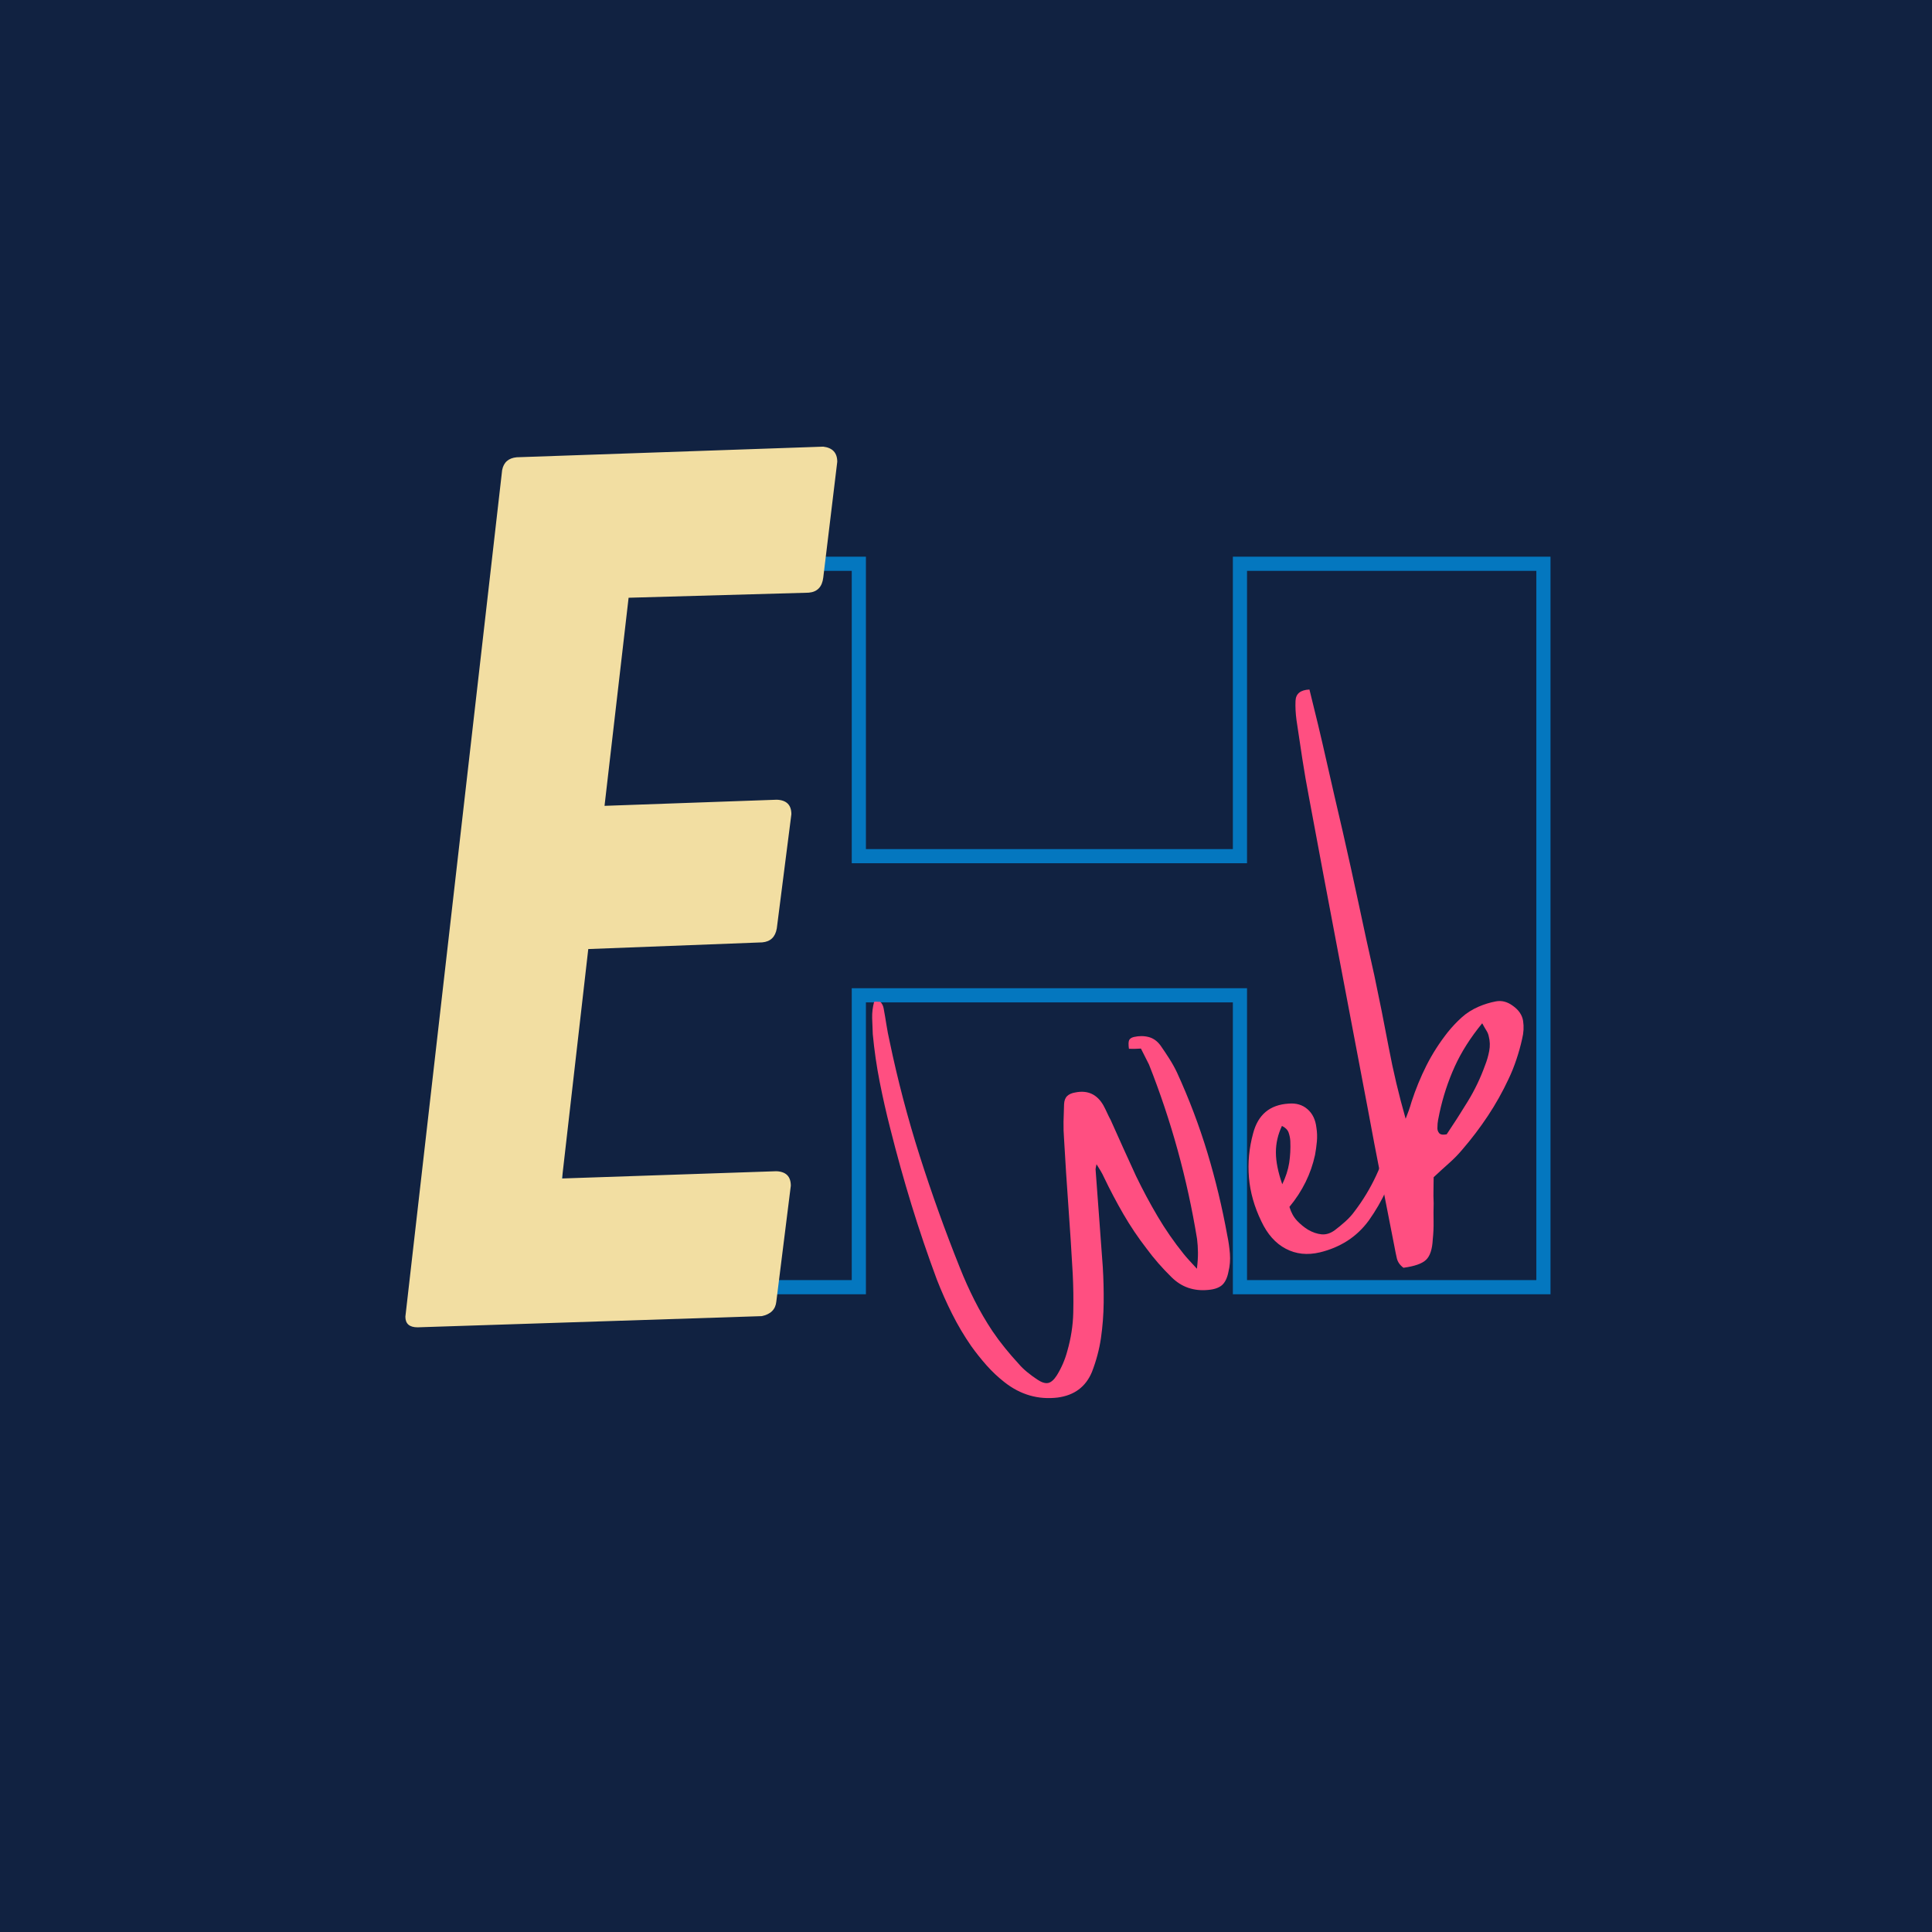 <svg xmlns="http://www.w3.org/2000/svg" xmlns:xlink="http://www.w3.org/1999/xlink" width="500" zoomAndPan="magnify" viewBox="0 0 375 375" height="500" preserveAspectRatio="xMidYMid meet" version="1.0"><defs><g/><clipPath id="4c47fe90e3"><path d="M 169 194 L 239 194 L 239 272 L 169 272 Z M 169 194 " clip-rule="nonzero"/></clipPath><clipPath id="bca4a7fe98"><path d="M 167.164 194.297 L 253.34 197.867 L 249.77 284.043 L 163.594 280.477 Z M 167.164 194.297 " clip-rule="nonzero"/></clipPath><clipPath id="7a9b35f642"><path d="M 252.988 197.855 L 166.812 194.285 L 163.242 280.461 L 249.418 284.031 Z M 252.988 197.855 " clip-rule="nonzero"/></clipPath><clipPath id="42202c2d56"><path d="M 252.988 197.855 L 166.812 194.285 L 163.242 280.461 L 249.418 284.031 Z M 252.988 197.855 " clip-rule="nonzero"/></clipPath></defs><rect x="-37.5" width="450" fill="#ffffff" y="-37.5" height="450" fill-opacity="1"/><rect x="-37.5" width="450" fill="#112241" y="-37.5" height="450" fill-opacity="1"/><path stroke-linecap="butt" transform="matrix(0.865, 0, 0, 0.865, 92.139, 47.432)" fill="none" stroke-linejoin="miter" d="M 239.021 233.207 L 239.021 72.464 L 172.508 72.464 L 172.508 138.073 L 85.403 138.073 L 85.403 72.464 L 18.891 72.464 L 18.891 233.207 L 85.403 233.207 L 85.403 167.711 L 172.508 167.711 L 172.508 233.207 Z M 240.607 234.792 L 170.923 234.792 L 170.923 169.296 L 86.989 169.296 L 86.989 234.792 L 17.305 234.792 L 17.305 70.879 L 86.989 70.879 L 86.989 136.492 L 170.923 136.492 L 170.923 70.879 L 240.607 70.879 Z M 240.607 234.792 " stroke="#0477bf" stroke-width="1.593" stroke-opacity="1" stroke-miterlimit="4"/><g clip-path="url(#4c47fe90e3)"><g clip-path="url(#bca4a7fe98)"><g clip-path="url(#7a9b35f642)"><g clip-path="url(#42202c2d56)"><path fill="#ff4f81" d="M 232.348 240.473 C 232.453 241.324 232.512 242.199 232.523 243.094 C 232.535 243.988 232.465 245.043 232.32 246.262 C 231.734 245.625 231.238 245.09 230.836 244.648 C 230.43 244.207 230.07 243.789 229.758 243.402 C 227.875 241.066 226.188 238.629 224.695 236.098 C 223.199 233.566 221.801 230.953 220.5 228.262 C 219.68 226.488 218.859 224.691 218.039 222.871 C 217.223 221.047 216.402 219.227 215.586 217.402 C 215.324 216.922 215.086 216.441 214.871 215.965 C 214.652 215.48 214.414 215 214.152 214.52 C 212.922 212.398 211.121 211.57 208.75 212.039 C 208.039 212.148 207.496 212.387 207.129 212.746 C 206.762 213.109 206.566 213.641 206.535 214.344 C 206.488 215.473 206.453 216.602 206.43 217.727 C 206.41 218.855 206.445 219.988 206.535 221.121 C 206.781 225.461 207.059 229.805 207.375 234.148 C 207.688 238.488 207.969 242.828 208.211 247.172 C 208.34 249.715 208.379 252.246 208.32 254.762 C 208.262 257.277 207.875 259.766 207.164 262.234 C 206.719 263.906 206.043 265.48 205.133 266.949 C 204.578 267.82 204.02 268.312 203.449 268.434 C 202.879 268.551 202.184 268.332 201.359 267.781 C 200.672 267.328 200.008 266.84 199.371 266.32 C 198.734 265.801 198.168 265.246 197.676 264.664 C 196.773 263.684 195.898 262.672 195.051 261.625 C 194.199 260.574 193.395 259.496 192.641 258.383 C 191.355 256.449 190.191 254.449 189.148 252.379 C 188.105 250.312 187.156 248.203 186.305 246.051 C 183.445 238.918 180.852 231.691 178.52 224.375 C 176.188 217.055 174.234 209.617 172.664 202.07 C 172.426 201.027 172.223 199.973 172.055 198.906 C 171.891 197.84 171.711 196.785 171.516 195.742 C 171.441 195.312 171.277 194.941 171.031 194.629 C 170.785 194.309 170.332 194.254 169.664 194.461 C 169.387 195.488 169.262 196.531 169.285 197.59 C 169.312 198.648 169.352 199.699 169.406 200.734 C 169.699 203.855 170.145 206.941 170.75 210.004 C 171.352 213.062 172.039 216.094 172.809 219.09 C 174.062 224.082 175.434 229.012 176.926 233.871 C 178.418 238.734 180.055 243.555 181.832 248.336 C 182.727 250.633 183.719 252.863 184.805 255.023 C 185.891 257.188 187.121 259.262 188.496 261.25 C 189.43 262.559 190.426 263.809 191.484 265.004 C 192.543 266.203 193.707 267.297 194.98 268.293 C 198.082 270.727 201.523 271.715 205.309 271.262 C 208.527 270.828 210.738 269.18 211.938 266.312 C 212.781 264.137 213.363 261.949 213.691 259.75 C 214.02 257.457 214.199 255.156 214.223 252.855 C 214.246 250.547 214.191 248.238 214.051 245.926 C 213.805 242.766 213.57 239.602 213.352 236.441 C 213.129 233.281 212.895 230.117 212.648 226.953 C 212.652 226.859 212.672 226.742 212.699 226.602 C 212.727 226.461 212.77 226.254 212.832 225.973 C 213.141 226.453 213.414 226.902 213.656 227.312 C 213.898 227.723 214.105 228.121 214.277 228.504 C 215.449 230.953 216.703 233.332 218.043 235.648 C 219.383 237.961 220.879 240.188 222.531 242.324 C 223.957 244.266 225.574 246.121 227.383 247.891 C 228.375 248.875 229.465 249.566 230.652 249.969 C 231.836 250.371 233.109 250.508 234.48 250.375 C 235.66 250.281 236.555 249.977 237.164 249.465 C 237.773 248.945 238.199 248.082 238.438 246.867 C 238.723 245.703 238.816 244.531 238.723 243.352 C 238.633 242.172 238.469 241.012 238.23 239.871 C 237.234 234.371 235.941 228.988 234.352 223.723 C 232.754 218.457 230.793 213.281 228.461 208.191 C 228.031 207.281 227.539 206.395 226.984 205.523 C 226.434 204.652 225.867 203.805 225.289 202.977 C 224.664 202.105 223.902 201.547 222.996 201.297 C 222.086 201.051 221.109 201.043 220.066 201.281 C 219.59 201.402 219.289 201.613 219.156 201.914 C 219.027 202.215 219.016 202.766 219.125 203.57 C 219.5 203.586 219.863 203.59 220.219 203.582 C 220.57 203.574 220.984 203.555 221.453 203.527 C 221.715 204.059 221.977 204.574 222.238 205.078 C 222.5 205.582 222.762 206.102 223.02 206.629 C 227.324 217.488 230.434 228.77 232.348 240.473 Z M 232.348 240.473 " fill-opacity="1" fill-rule="nonzero"/></g></g></g></g><g fill="#ff4f81" fill-opacity="1"><g transform="translate(250.324, 246.101)"><g><path d="M 20.156 -28.172 C 20.156 -28.172 20.395 -28.234 20.875 -28.359 C 20.957 -28.066 21.086 -27.758 21.266 -27.438 C 21.441 -27.125 21.555 -26.805 21.609 -26.484 C 21.547 -25.703 21.488 -24.898 21.438 -24.078 C 21.383 -23.254 21.266 -22.445 21.078 -21.656 C 19.93 -17.102 18.023 -12.953 15.359 -9.203 C 14.18 -7.598 12.789 -6.281 11.188 -5.25 C 9.582 -4.227 7.805 -3.484 5.859 -3.016 C 3.43 -2.441 1.227 -2.676 -0.75 -3.719 C -2.738 -4.758 -4.32 -6.535 -5.5 -9.047 C -6.863 -11.859 -7.664 -14.691 -7.906 -17.547 C -8.145 -20.41 -7.875 -23.27 -7.094 -26.125 C -6.145 -29.75 -3.844 -31.672 -0.188 -31.891 C 1.27 -32.016 2.484 -31.656 3.453 -30.812 C 4.43 -29.977 5.008 -28.785 5.188 -27.234 C 5.332 -26.348 5.363 -25.445 5.281 -24.531 C 5.195 -23.625 5.078 -22.754 4.922 -21.922 C 4.129 -18.254 2.473 -14.895 -0.047 -11.844 C 0.297 -10.727 0.789 -9.832 1.438 -9.156 C 2.082 -8.477 2.785 -7.898 3.547 -7.422 C 4.453 -6.898 5.336 -6.598 6.203 -6.516 C 7.078 -6.441 7.93 -6.711 8.766 -7.328 C 9.43 -7.828 10.113 -8.391 10.812 -9.016 C 11.508 -9.641 12.109 -10.301 12.609 -11 C 14.242 -13.145 15.633 -15.445 16.781 -17.906 C 17.938 -20.363 18.785 -22.977 19.328 -25.75 C 19.441 -26.156 19.578 -26.555 19.734 -26.953 C 19.898 -27.359 20.039 -27.766 20.156 -28.172 Z M -1.5 -27.562 C -2.289 -25.883 -2.68 -24.164 -2.672 -22.406 C -2.672 -20.656 -2.258 -18.598 -1.438 -16.234 C -0.758 -17.641 -0.312 -19.02 -0.094 -20.375 C 0.113 -21.727 0.188 -23.145 0.125 -24.625 C 0.094 -25.176 -0.016 -25.723 -0.203 -26.266 C -0.398 -26.805 -0.832 -27.238 -1.5 -27.562 Z M -1.5 -27.562 "/></g></g></g><g fill="#ff4f81" fill-opacity="1"><g transform="translate(274.444, 232.776)"><g><path d="M 19.203 -37.547 C 20.348 -36.734 21.008 -35.758 21.188 -34.625 C 21.363 -33.488 21.301 -32.32 21 -31.125 C 20.707 -29.789 20.336 -28.461 19.891 -27.141 C 19.453 -25.816 18.945 -24.555 18.375 -23.359 C 17.207 -20.859 15.863 -18.461 14.344 -16.172 C 12.82 -13.879 11.16 -11.691 9.359 -9.609 C 8.609 -8.711 7.77 -7.852 6.844 -7.031 C 5.926 -6.219 4.922 -5.301 3.828 -4.281 C 3.828 -3.656 3.816 -2.891 3.797 -1.984 C 3.773 -1.086 3.785 -0.164 3.828 0.781 C 3.797 1.969 3.789 3.141 3.812 4.297 C 3.832 5.453 3.781 6.613 3.656 7.781 C 3.562 9.695 3.129 11.02 2.359 11.75 C 1.598 12.488 0.133 13.004 -2.031 13.297 C -2.727 12.785 -3.16 12.16 -3.328 11.422 C -3.492 10.691 -3.645 9.953 -3.781 9.203 C -4.645 4.785 -5.516 0.348 -6.391 -4.109 C -7.273 -8.578 -8.125 -13.031 -8.938 -17.469 C -10.852 -27.562 -12.766 -37.633 -14.672 -47.688 C -16.586 -57.75 -18.484 -67.836 -20.359 -77.953 C -20.836 -80.43 -21.27 -82.926 -21.656 -85.438 C -22.039 -87.945 -22.422 -90.473 -22.797 -93.016 C -22.973 -94.348 -23.035 -95.586 -22.984 -96.734 C -22.93 -98.129 -22.031 -98.863 -20.281 -98.938 C -19.125 -94.344 -18.023 -89.734 -16.984 -85.109 C -15.941 -80.492 -14.883 -75.898 -13.812 -71.328 C -12.75 -66.68 -11.723 -62.031 -10.734 -57.375 C -9.754 -52.727 -8.738 -48.086 -7.688 -43.453 C -6.707 -38.828 -5.781 -34.188 -4.906 -29.531 C -4.031 -24.883 -2.93 -20.25 -1.609 -15.625 C -1.41 -16.145 -1.207 -16.68 -1 -17.234 C -0.801 -17.797 -0.617 -18.367 -0.453 -18.953 C 0.336 -21.379 1.297 -23.711 2.422 -25.953 C 3.555 -28.203 4.938 -30.359 6.562 -32.422 C 7.375 -33.43 8.258 -34.375 9.219 -35.25 C 10.176 -36.125 11.297 -36.836 12.578 -37.391 C 13.641 -37.848 14.742 -38.188 15.891 -38.406 C 17.035 -38.625 18.141 -38.336 19.203 -37.547 Z M 14.516 -31.656 C 14.441 -32.031 14.289 -32.395 14.062 -32.75 C 13.844 -33.102 13.57 -33.57 13.25 -34.156 C 10.977 -31.383 9.195 -28.578 7.906 -25.734 C 6.625 -22.898 5.645 -19.914 4.969 -16.781 C 4.875 -16.32 4.781 -15.859 4.688 -15.391 C 4.602 -14.93 4.562 -14.461 4.562 -13.984 C 4.52 -13.547 4.625 -13.172 4.875 -12.859 C 5.125 -12.547 5.617 -12.461 6.359 -12.609 C 7.754 -14.68 9.117 -16.812 10.453 -19 C 11.797 -21.188 12.914 -23.523 13.812 -26.016 C 14.156 -26.879 14.422 -27.797 14.609 -28.766 C 14.797 -29.734 14.766 -30.695 14.516 -31.656 Z M 14.516 -31.656 "/></g></g></g><g fill="#f2dea2" fill-opacity="1"><g transform="translate(66.73, 257.194)"><g><path d="M 81.234 -74.281 L 47.453 -72.984 L 42.359 -28.453 L 83.953 -29.859 C 85.828 -29.785 86.766 -28.848 86.766 -27.047 L 83.953 -4.562 C 83.805 -3.039 82.863 -2.098 81.125 -1.734 L 14.328 0.438 C 12.742 0.438 11.953 -0.25 11.953 -1.625 L 30.734 -165.938 C 31.023 -167.457 31.969 -168.289 33.562 -168.438 L 93.062 -170.5 C 94.875 -170.281 95.781 -169.301 95.781 -167.562 L 93.062 -145.078 C 92.844 -143.273 91.906 -142.301 90.25 -142.156 L 55.281 -141.172 L 50.609 -100.781 L 84.047 -101.969 C 85.93 -101.895 86.875 -100.957 86.875 -99.156 L 84.047 -77 C 83.766 -75.332 82.828 -74.426 81.234 -74.281 Z M 81.234 -74.281 "/></g></g></g></svg>